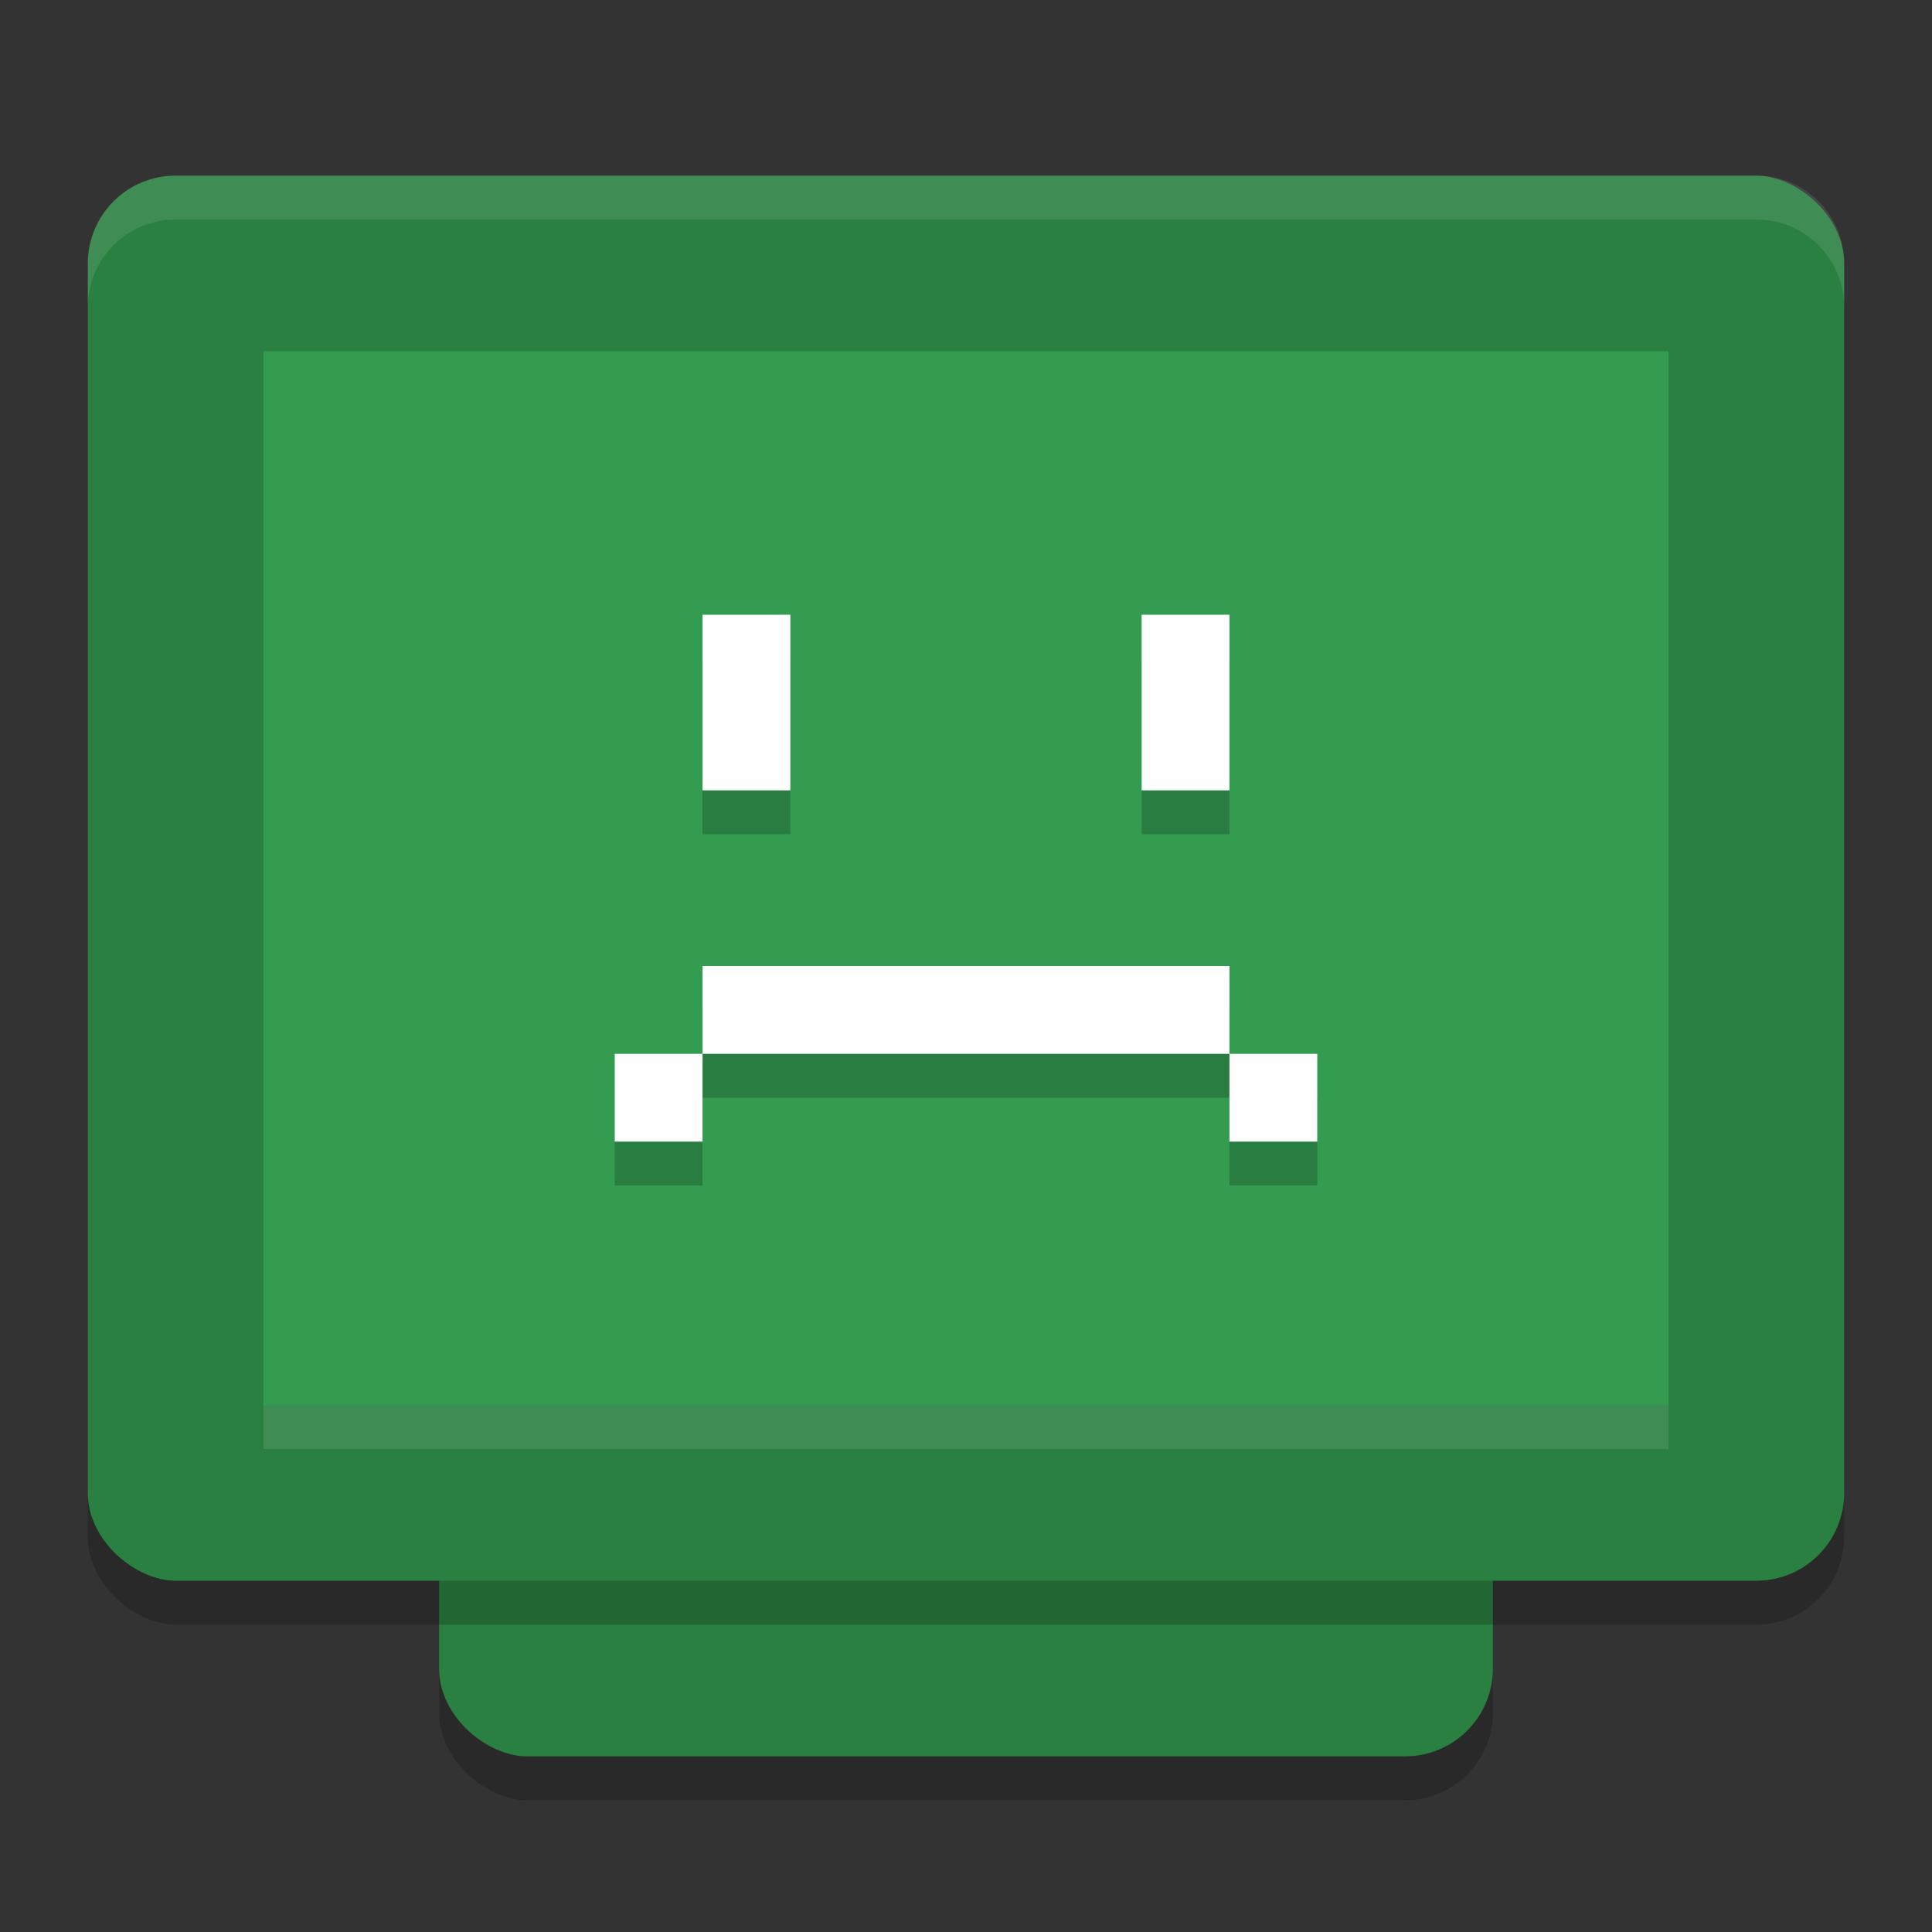 <?xml version="1.0" encoding="UTF-8" standalone="no"?>
<svg
   xmlns:dc="http://purl.org/dc/elements/1.1/"
   xmlns:cc="http://creativecommons.org/ns#"
   xmlns:rdf="http://www.w3.org/1999/02/22-rdf-syntax-ns#"
   xmlns:svg="http://www.w3.org/2000/svg"
   xmlns="http://www.w3.org/2000/svg"
   xmlns:sodipodi="http://sodipodi.sourceforge.net/DTD/sodipodi-0.dtd"
   xmlns:inkscape="http://www.inkscape.org/namespaces/inkscape"
   width="22"
   height="22"
   version="1.1"
   id="svg20"
   sodipodi:docname="computer-fail.svg"
   inkscape:version="0.92.5 (2060ec1f9f, 2020-04-08)">
  <rect width="100%" height="100%" fill="#333333" stroke="none"/>
  <defs
     id="defs24" />
  <sodipodi:namedview
     pagecolor="#fefefe"
     bordercolor="#33994e"
     borderopacity="1"
     objecttolerance="10"
     gridtolerance="10"
     guidetolerance="10"
     inkscape:pageopacity="0"
     inkscape:pageshadow="2"
     inkscape:window-width="765"
     inkscape:window-height="480"
     id="namedview22"
     showgrid="false"
     inkscape:zoom="10.727273"
     inkscape:cx="16.547844"
     inkscape:cy="10.845329"
     inkscape:current-layer="svg20"
     inkscape:window-x="0"
     inkscape:window-y="28"
     inkscape:window-maximized="0" />
  <rect
     style="opacity:0.2"
     width="16"
     height="12"
     x="-20.5"
     y="-17"
     rx="1"
     ry="1"
     transform="matrix(0,-1,-1,0,0,0)"
     id="rect2" />
  <rect
     style="fill:#2a8041;fill-opacity:1"
     width="16"
     height="12"
     x="-20"
     y="-17"
     rx="1"
     ry="1"
     transform="matrix(0,-1,-1,0,0,0)"
     id="rect4" />
  <rect
     style="opacity:0.2"
     width="16"
     height="20"
     x="-18.5"
     y="-21"
     rx="1"
     ry="1"
     transform="matrix(0,-1,-1,0,0,0)"
     id="rect6" />
  <rect
     style="fill:#2a8041;fill-opacity:1"
     width="16"
     height="20"
     x="-18"
     y="-21"
     rx="1"
     ry="1"
     transform="matrix(0,-1,-1,0,0,0)"
     id="rect8" />
  <rect
     style="fill:#349c50;fill-opacity:1"
     width="12"
     height="16"
     x="-16"
     y="-19"
     rx="0"
     ry="0"
     transform="matrix(0,-1,-1,0,0,0)"
     id="rect10" />
  <path
     style="opacity:0.2"
     d="m 8,7.5 v 2 h 1 v -2 z m 5,0 v 2 h 1 v -2 z m -5,4 v 1 h 1 4 1 v -1 H 13 9 Z m 6,1 v 1 h 1 v -1 z m -6,0 H 7 v 1 h 1 z"
     id="path12" />
  <path
     style="fill:#fefefe"
     d="M 8,7 V 9 H 9 V 7 Z m 5,0 v 2 h 1 V 7 Z m -5,4 v 1 h 1 4 1 V 11 H 13 9 Z m 6,1 v 1 h 1 V 12 Z M 8,12 H 7 v 1 h 1 z"
     id="path14" />
  <path
     style="opacity:0.1;fill:#fefefe"
     d="M 2,2 C 1.446,2 1,2.446 1,3 v 0.5 c 0,-0.554 0.446,-1 1,-1 h 18 c 0.554,0 1,0.446 1,1 V 3 C 21,2.446 20.554,2 20,2 Z"
     id="path16" />
  <rect
     style="opacity:0.1;fill:#fefefe"
     width="16"
     height=".5"
     x="3"
     y="16"
     id="rect18" />
</svg>
